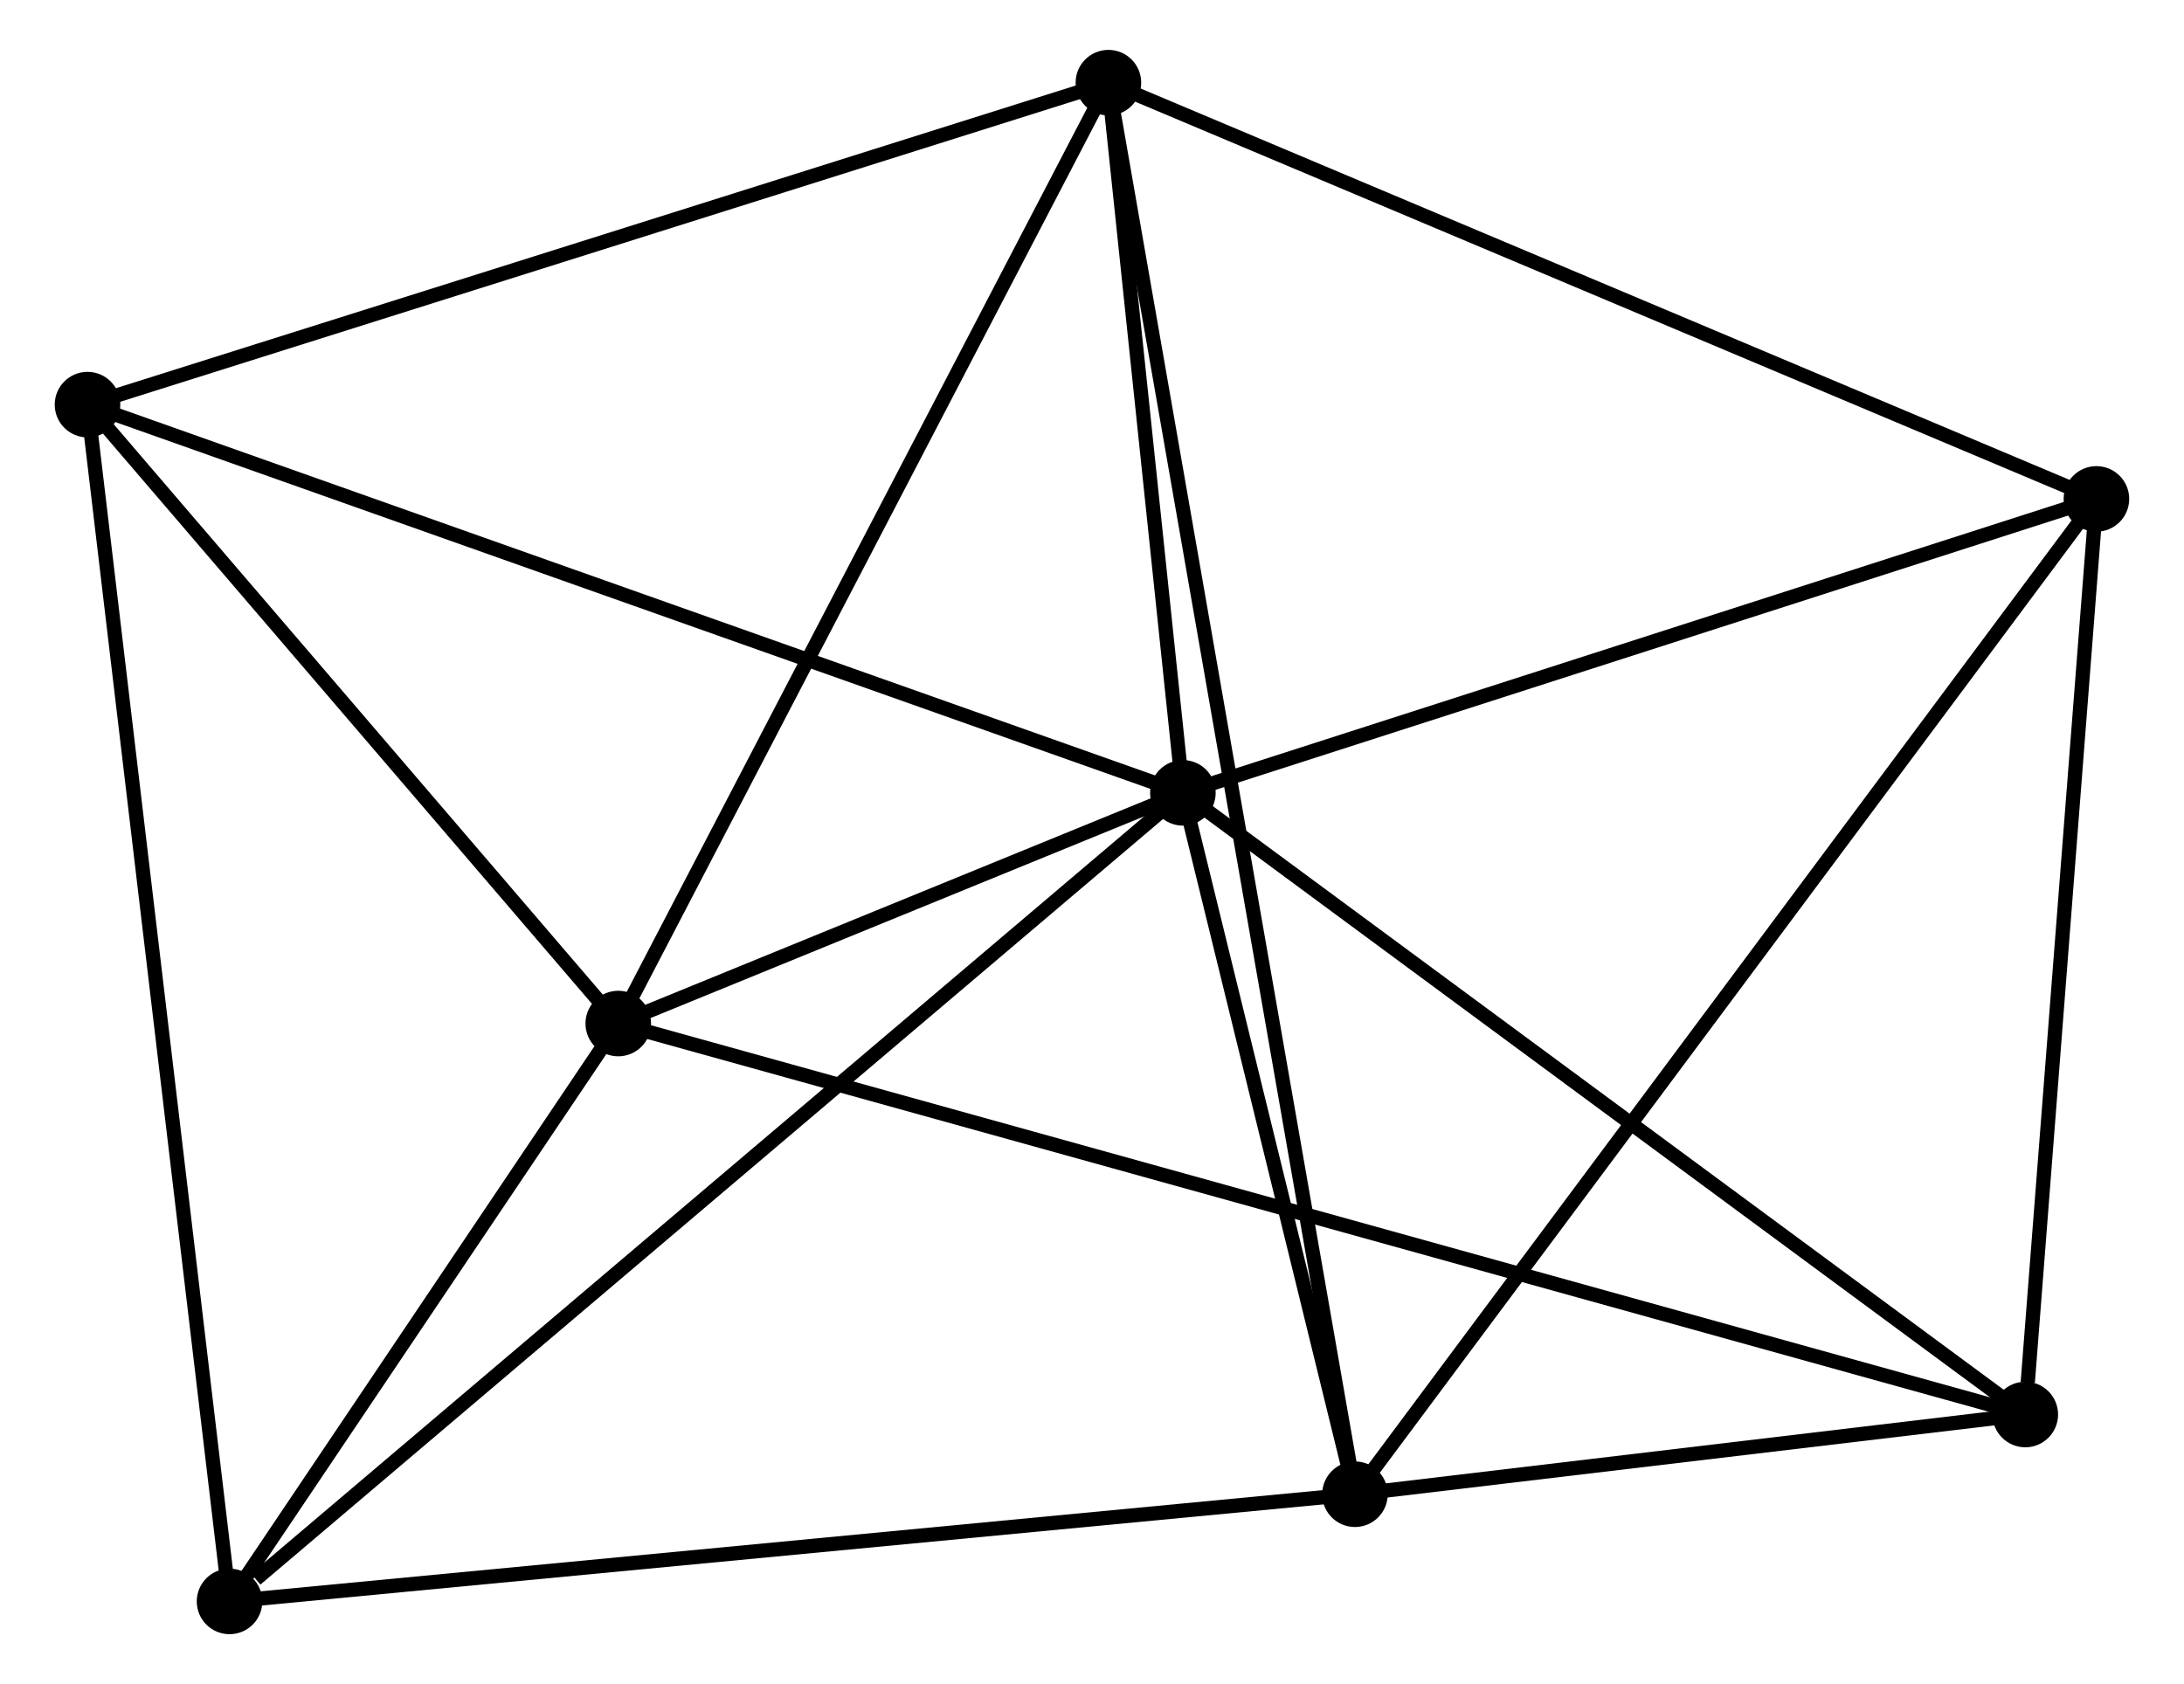 <?xml version="1.0" encoding="UTF-8" standalone="no"?>
<!DOCTYPE svg PUBLIC "-//W3C//DTD SVG 1.1//EN"
 "http://www.w3.org/Graphics/SVG/1.1/DTD/svg11.dtd">
<!-- Generated by graphviz version 2.36.0 (20140111.2315)
 -->
<!-- Title: %3 Pages: 1 -->
<svg width="153pt" height="118pt"
 viewBox="0.00 0.00 152.53 118.16" xmlns="http://www.w3.org/2000/svg" xmlns:xlink="http://www.w3.org/1999/xlink">
<g id="graph0" class="graph" transform="scale(1 1) rotate(0) translate(4 114.16)">
<title>%3</title>
<!-- 0 -->
<g id="node1" class="node"><title>0</title>
<ellipse fill="black" stroke="black" cx="78.641" cy="-58.532" rx="1.8" ry="1.8"/>
</g>
<!-- 1 -->
<g id="node2" class="node"><title>1</title>
<ellipse fill="black" stroke="black" cx="39.032" cy="-42.346" rx="1.8" ry="1.8"/>
</g>
<!-- 0&#45;&#45;1 -->
<g id="edge1" class="edge"><title>0&#45;&#45;1</title>
<path fill="none" stroke="black" d="M76.939,-57.836C70.542,-55.222 47.953,-45.991 41.05,-43.17"/>
</g>
<!-- 2 -->
<g id="node3" class="node"><title>2</title>
<ellipse fill="black" stroke="black" cx="90.711" cy="-9.321" rx="1.8" ry="1.8"/>
</g>
<!-- 0&#45;&#45;2 -->
<g id="edge2" class="edge"><title>0&#45;&#45;2</title>
<path fill="none" stroke="black" d="M79.159,-56.417C81.145,-48.323 88.249,-19.359 90.207,-11.373"/>
</g>
<!-- 3 -->
<g id="node4" class="node"><title>3</title>
<ellipse fill="black" stroke="black" cx="73.416" cy="-108.36" rx="1.8" ry="1.8"/>
</g>
<!-- 0&#45;&#45;3 -->
<g id="edge3" class="edge"><title>0&#45;&#45;3</title>
<path fill="none" stroke="black" d="M78.416,-60.673C77.557,-68.869 74.482,-98.196 73.634,-106.282"/>
</g>
<!-- 4 -->
<g id="node5" class="node"><title>4</title>
<ellipse fill="black" stroke="black" cx="1.8" cy="-85.77" rx="1.8" ry="1.8"/>
</g>
<!-- 0&#45;&#45;4 -->
<g id="edge4" class="edge"><title>0&#45;&#45;4</title>
<path fill="none" stroke="black" d="M76.741,-59.205C66.11,-62.974 14.09,-81.414 3.633,-85.121"/>
</g>
<!-- 5 -->
<g id="node6" class="node"><title>5</title>
<ellipse fill="black" stroke="black" cx="142.725" cy="-79.155" rx="1.8" ry="1.8"/>
</g>
<!-- 0&#45;&#45;5 -->
<g id="edge5" class="edge"><title>0&#45;&#45;5</title>
<path fill="none" stroke="black" d="M80.489,-59.127C89.847,-62.138 131.903,-75.672 140.991,-78.596"/>
</g>
<!-- 6 -->
<g id="node7" class="node"><title>6</title>
<ellipse fill="black" stroke="black" cx="11.764" cy="-1.8" rx="1.8" ry="1.8"/>
</g>
<!-- 0&#45;&#45;6 -->
<g id="edge6" class="edge"><title>0&#45;&#45;6</title>
<path fill="none" stroke="black" d="M76.987,-57.129C67.815,-49.349 23.245,-11.539 13.605,-3.362"/>
</g>
<!-- 7 -->
<g id="node8" class="node"><title>7</title>
<ellipse fill="black" stroke="black" cx="137.735" cy="-14.914" rx="1.8" ry="1.8"/>
</g>
<!-- 0&#45;&#45;7 -->
<g id="edge7" class="edge"><title>0&#45;&#45;7</title>
<path fill="none" stroke="black" d="M80.101,-57.453C88.206,-51.471 127.59,-22.402 136.108,-16.115"/>
</g>
<!-- 1&#45;&#45;3 -->
<g id="edge8" class="edge"><title>1&#45;&#45;3</title>
<path fill="none" stroke="black" d="M39.881,-43.977C44.597,-53.031 67.513,-97.027 72.47,-106.543"/>
</g>
<!-- 1&#45;&#45;4 -->
<g id="edge9" class="edge"><title>1&#45;&#45;4</title>
<path fill="none" stroke="black" d="M37.793,-43.79C32.14,-50.383 8.823,-77.58 3.082,-84.276"/>
</g>
<!-- 1&#45;&#45;6 -->
<g id="edge10" class="edge"><title>1&#45;&#45;6</title>
<path fill="none" stroke="black" d="M37.86,-40.603C33.375,-33.934 17.326,-10.07 12.901,-3.491"/>
</g>
<!-- 1&#45;&#45;7 -->
<g id="edge11" class="edge"><title>1&#45;&#45;7</title>
<path fill="none" stroke="black" d="M41.093,-41.773C53.938,-38.203 122.872,-19.045 135.685,-15.484"/>
</g>
<!-- 2&#45;&#45;3 -->
<g id="edge12" class="edge"><title>2&#45;&#45;3</title>
<path fill="none" stroke="black" d="M90.349,-11.39C88.099,-24.279 76.021,-93.447 73.776,-106.303"/>
</g>
<!-- 2&#45;&#45;5 -->
<g id="edge13" class="edge"><title>2&#45;&#45;5</title>
<path fill="none" stroke="black" d="M91.797,-10.78C98.566,-19.868 134.893,-68.639 141.645,-77.704"/>
</g>
<!-- 2&#45;&#45;6 -->
<g id="edge14" class="edge"><title>2&#45;&#45;6</title>
<path fill="none" stroke="black" d="M88.759,-9.136C77.837,-8.095 24.391,-3.003 13.647,-1.979"/>
</g>
<!-- 2&#45;&#45;7 -->
<g id="edge15" class="edge"><title>2&#45;&#45;7</title>
<path fill="none" stroke="black" d="M92.731,-9.562C100.466,-10.482 128.143,-13.773 135.774,-14.681"/>
</g>
<!-- 3&#45;&#45;4 -->
<g id="edge16" class="edge"><title>3&#45;&#45;4</title>
<path fill="none" stroke="black" d="M71.646,-107.801C61.824,-104.703 14.095,-89.648 3.771,-86.392"/>
</g>
<!-- 3&#45;&#45;5 -->
<g id="edge17" class="edge"><title>3&#45;&#45;5</title>
<path fill="none" stroke="black" d="M75.13,-107.638C84.635,-103.632 130.827,-84.168 140.817,-79.959"/>
</g>
<!-- 4&#45;&#45;6 -->
<g id="edge18" class="edge"><title>4&#45;&#45;6</title>
<path fill="none" stroke="black" d="M2.046,-83.695C3.425,-72.077 10.17,-15.23 11.526,-3.803"/>
</g>
<!-- 5&#45;&#45;7 -->
<g id="edge19" class="edge"><title>5&#45;&#45;7</title>
<path fill="none" stroke="black" d="M142.581,-77.301C141.865,-68.085 138.692,-27.232 137.909,-17.163"/>
</g>
</g>
</svg>
